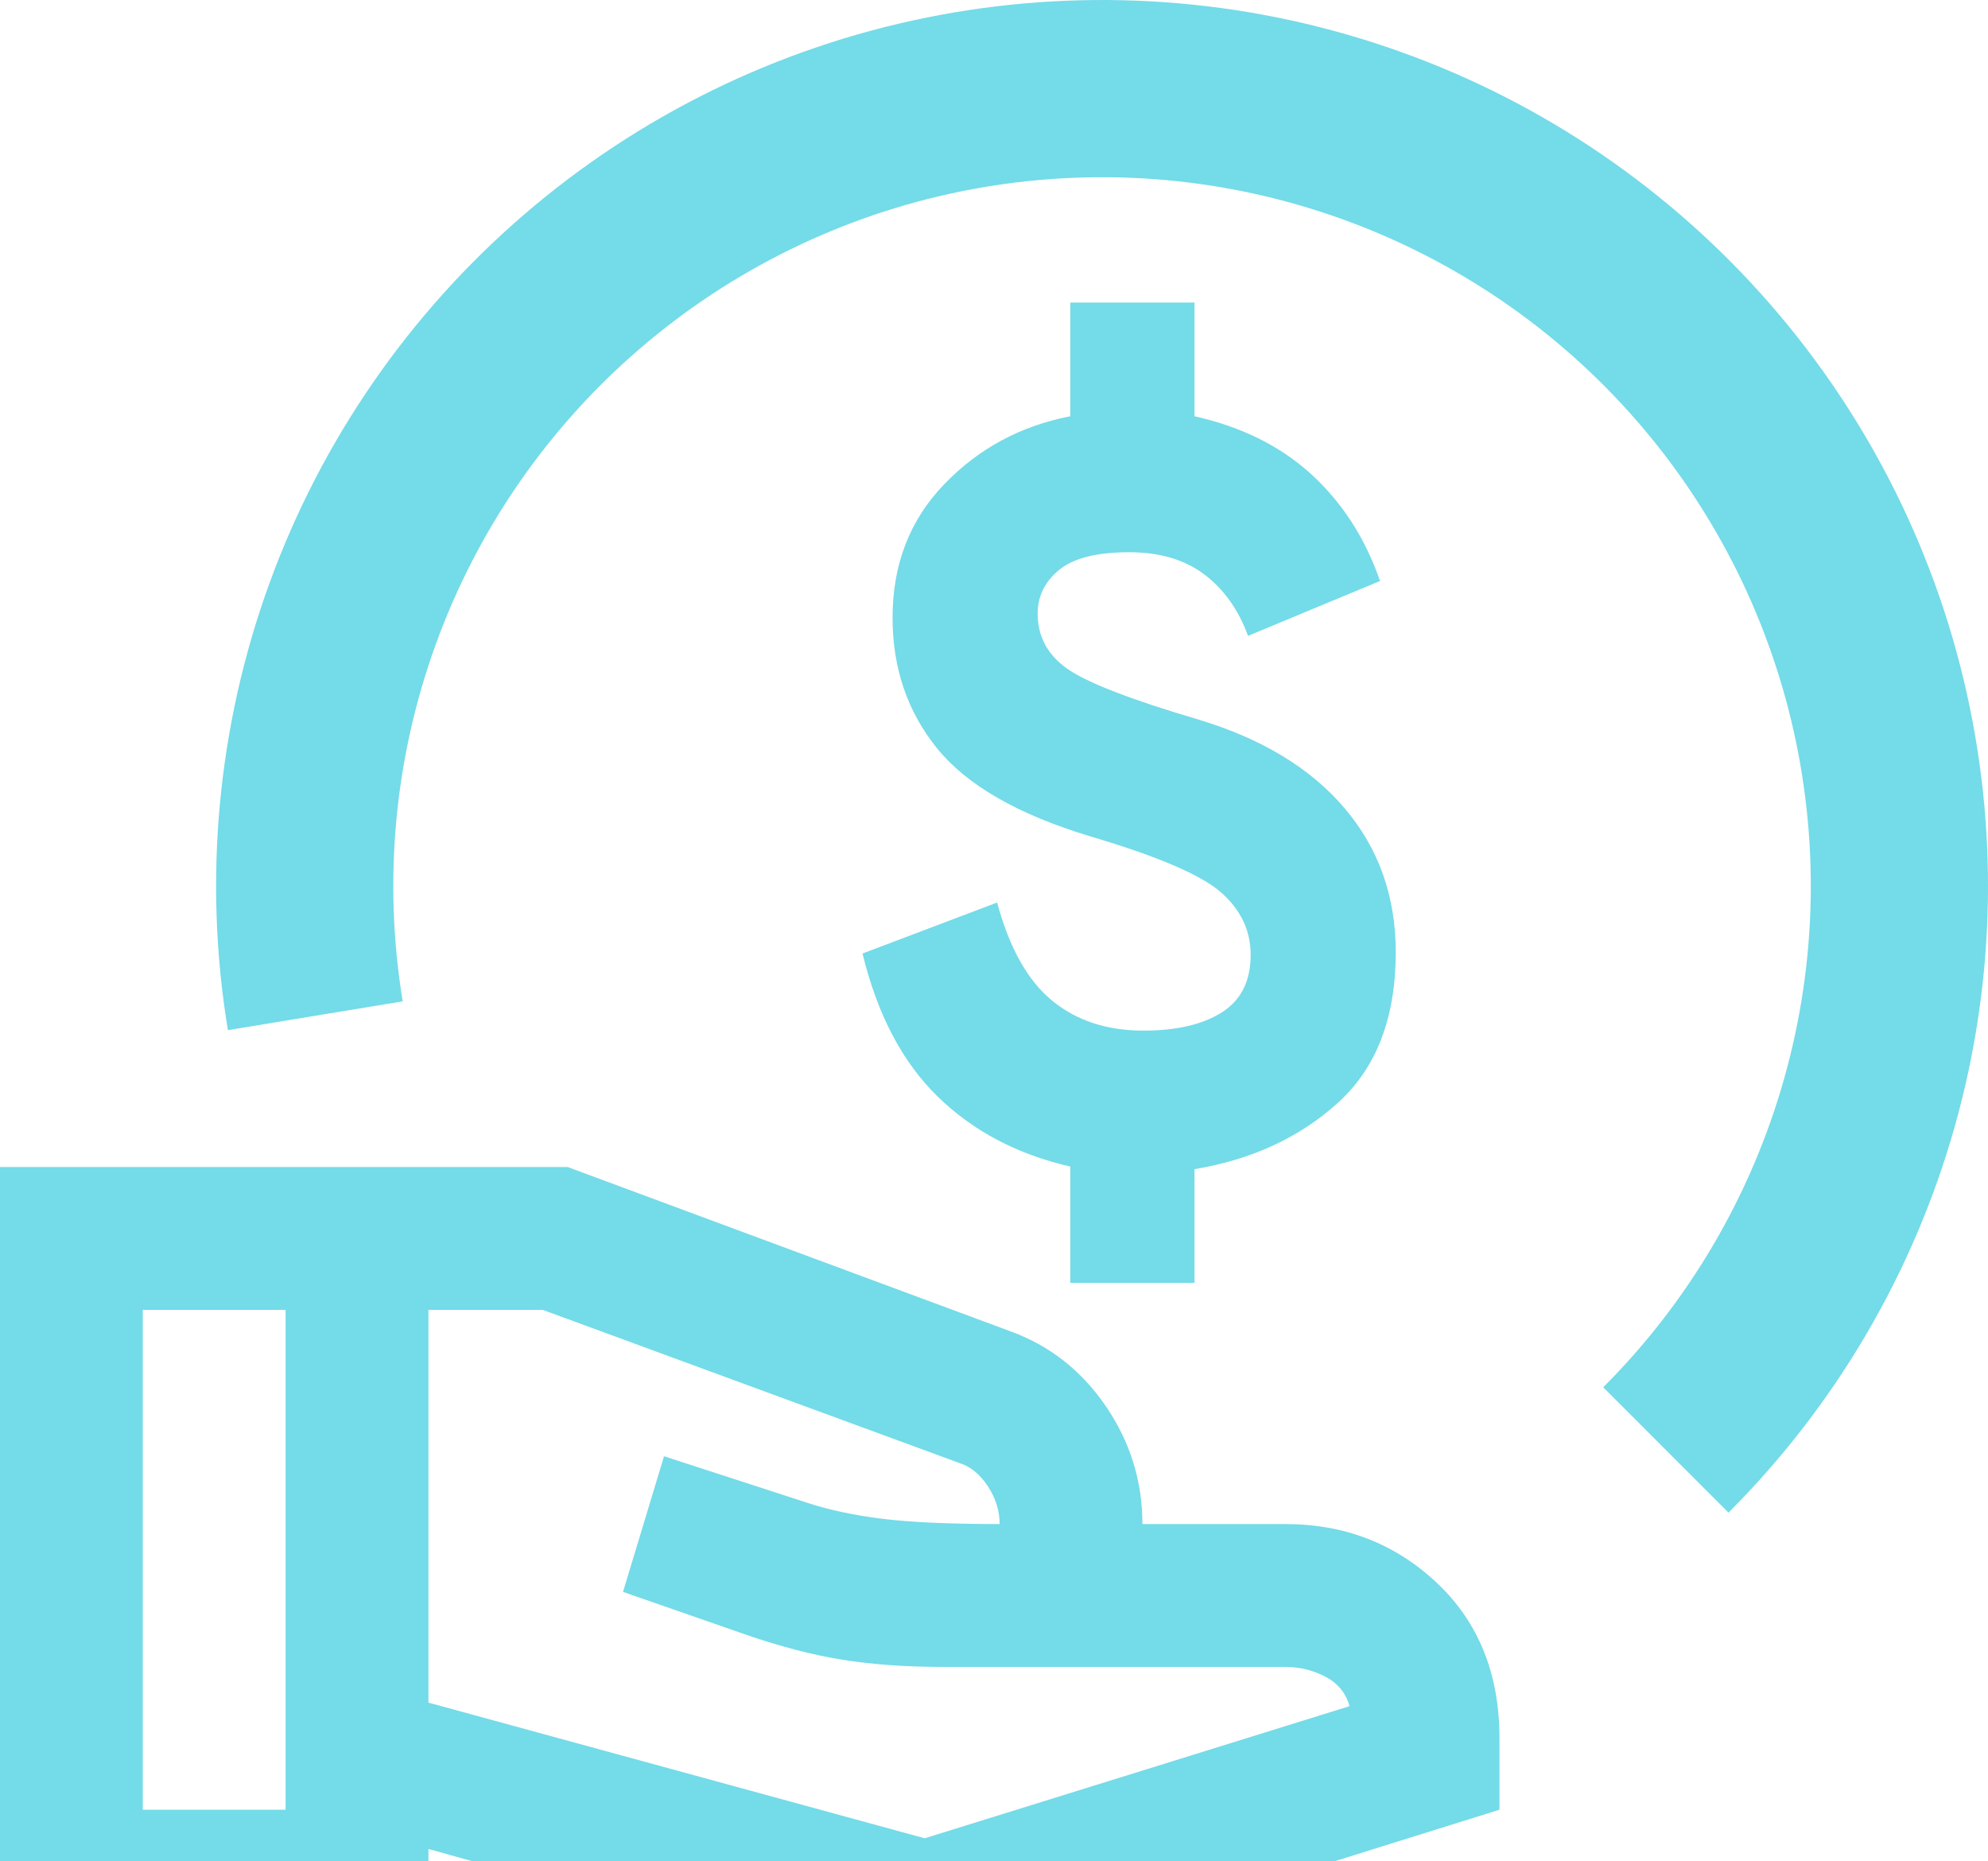 <svg width="47" height="44" viewBox="0 0 47 44" fill="none" xmlns="http://www.w3.org/2000/svg">
<g opacity="0.6">
<path fill-rule="evenodd" clip-rule="evenodd" d="M40.865 35.757C43.403 33.218 45.246 30.071 46.218 26.615C47.19 23.16 47.257 19.513 46.414 16.024C45.57 12.535 43.844 9.322 41.402 6.692C38.959 4.062 35.882 2.103 32.464 1.005C29.047 -0.094 25.405 -0.295 21.888 0.419C18.37 1.133 15.095 2.739 12.377 5.083C9.658 7.427 7.588 10.43 6.364 13.804C5.14 17.178 4.804 20.81 5.388 24.352L9.521 23.671C9.054 20.837 9.323 17.932 10.302 15.232C11.281 12.533 12.937 10.13 15.112 8.255C17.287 6.38 19.907 5.095 22.721 4.524C25.535 3.953 28.449 4.114 31.182 4.993C33.916 5.872 36.378 7.438 38.332 9.542C40.286 11.646 41.667 14.217 42.342 17.008C43.016 19.799 42.963 22.717 42.185 25.481C41.408 28.246 39.933 30.764 37.903 32.794L40.865 35.757ZM25.304 30.326V27.576C24.048 27.288 23.003 26.736 22.169 25.922C21.334 25.109 20.742 23.982 20.391 22.54L23.574 21.335C23.862 22.406 24.295 23.178 24.872 23.652C25.448 24.126 26.169 24.363 27.035 24.363C27.817 24.363 28.435 24.218 28.889 23.93C29.342 23.642 29.568 23.189 29.568 22.571C29.568 21.994 29.331 21.499 28.858 21.087C28.384 20.675 27.344 20.233 25.737 19.759C24.048 19.244 22.853 18.554 22.153 17.689C21.452 16.823 21.102 15.793 21.102 14.599C21.102 13.342 21.509 12.292 22.323 11.447C23.136 10.602 24.13 10.067 25.304 9.84V7.152H28.24V9.84C29.352 10.088 30.274 10.546 31.006 11.215C31.736 11.885 32.277 12.724 32.627 13.734L29.506 15.031C29.28 14.413 28.935 13.929 28.472 13.579C28.008 13.229 27.416 13.054 26.695 13.054C25.933 13.054 25.382 13.193 25.042 13.47C24.702 13.749 24.532 14.094 24.532 14.506C24.532 15.042 24.763 15.474 25.226 15.804C25.69 16.133 26.726 16.535 28.332 17.009C29.836 17.462 30.99 18.162 31.793 19.11C32.596 20.058 32.998 21.19 32.998 22.509C32.998 24.054 32.545 25.238 31.639 26.062C30.732 26.886 29.599 27.411 28.24 27.638V30.326H25.304ZM10.129 43.708L21.945 47L35.45 42.78V41.092C35.45 39.572 34.958 38.349 33.973 37.42C32.988 36.492 31.792 36.027 30.386 36.027H27.009C27.009 35.015 26.721 34.086 26.145 33.242C25.568 32.398 24.815 31.807 23.887 31.47L13.42 27.587H0V46.156H10.129V43.708ZM6.752 42.78H3.376V30.963H6.752V42.78ZM31.905 40.332L21.861 43.455L10.129 40.248V30.963H12.829L22.705 34.593C22.958 34.677 23.176 34.86 23.36 35.141C23.542 35.422 23.633 35.718 23.633 36.027C22.452 36.027 21.523 35.985 20.848 35.901C20.173 35.816 19.582 35.69 19.075 35.521L15.699 34.424L14.729 37.631L17.641 38.644C18.456 38.925 19.216 39.122 19.919 39.235C20.623 39.347 21.411 39.404 22.283 39.404H30.386C30.723 39.404 31.04 39.481 31.334 39.635C31.63 39.79 31.82 40.023 31.905 40.332Z" fill="#18C3D9"/>
</g>
</svg>
